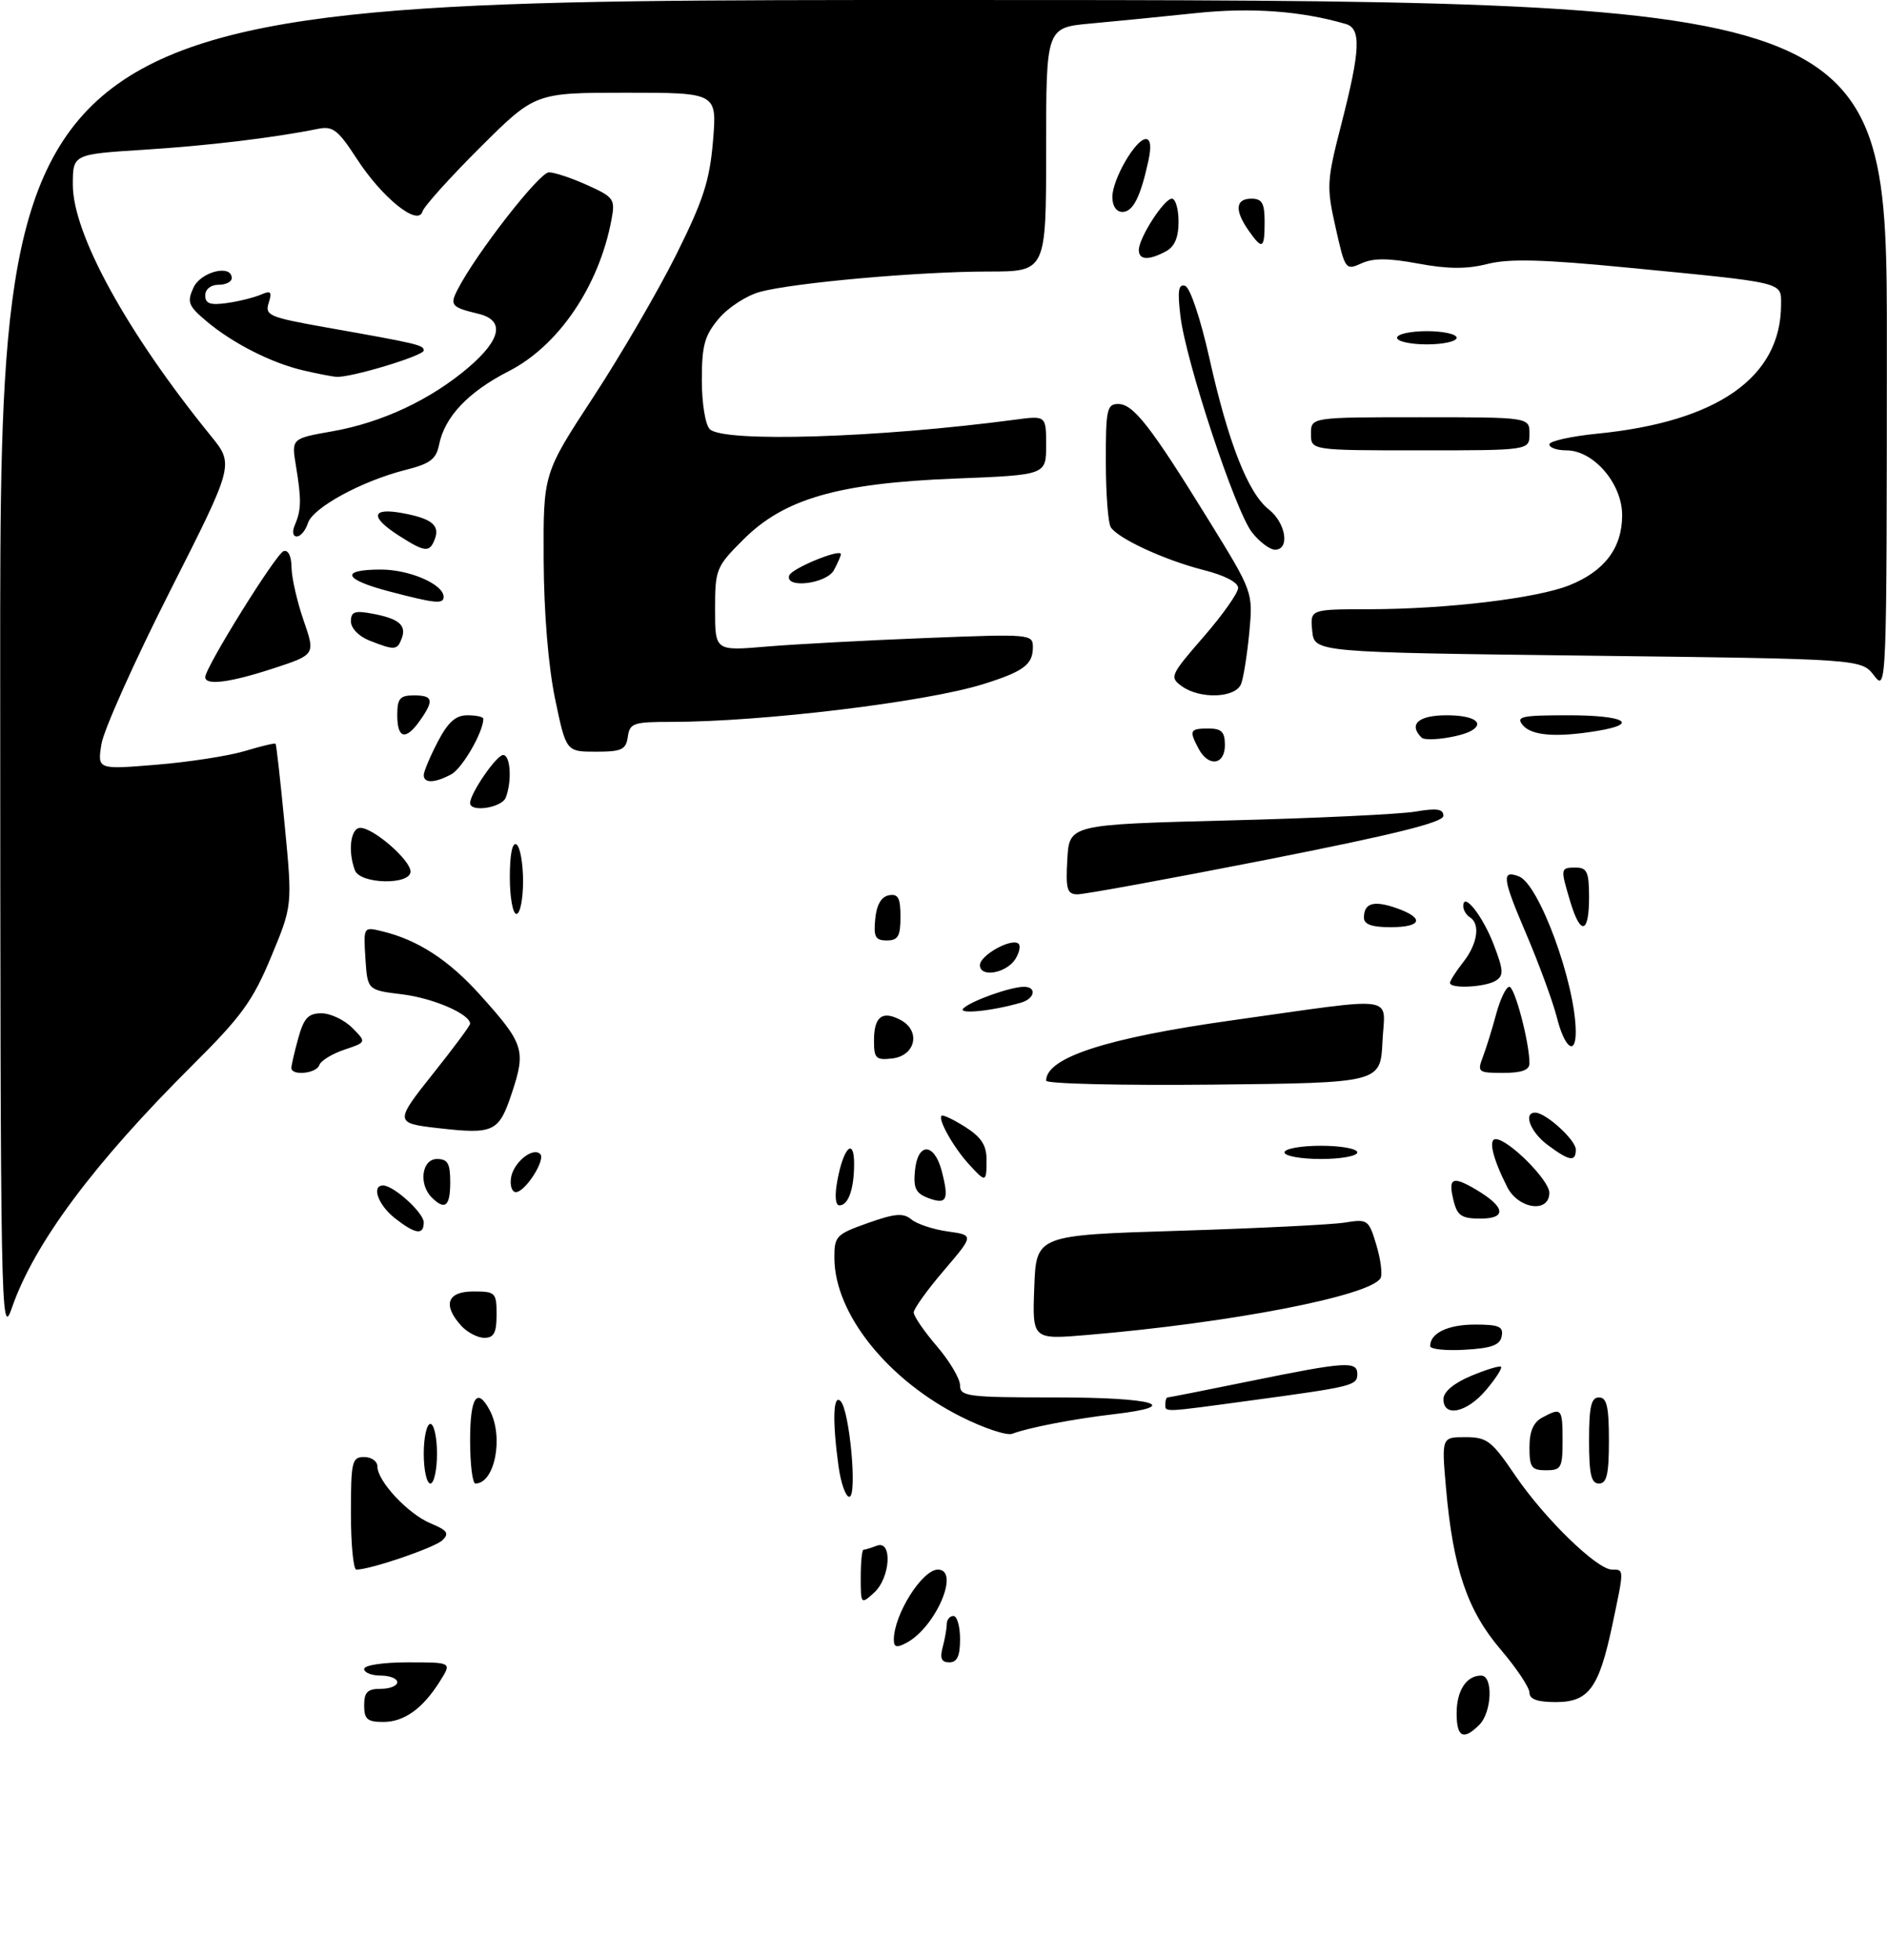<?xml version="1.0" encoding="UTF-8" standalone="no"?>
<!DOCTYPE svg PUBLIC "-//W3C//DTD SVG 1.1//EN" "http://www.w3.org/Graphics/SVG/1.1/DTD/svg11.dtd" >
<svg xmlns="http://www.w3.org/2000/svg" xmlns:xlink="http://www.w3.org/1999/xlink" version="1.1" viewBox="0 0 285 296">
 <g >
 <path fill="currentColor"
d=" M 220.00 258.70 C 220.00 255.27 221.47 253.00 223.70 253.00 C 225.54 253.00 225.34 258.51 223.43 260.43 C 221.02 262.84 220.00 262.32 220.00 258.70 Z  M 55.00 257.50 C 55.00 255.50 55.50 255.00 57.50 255.00 C 58.88 255.00 60.00 254.55 60.00 254.00 C 60.00 253.45 58.88 253.00 57.50 253.00 C 56.12 253.00 55.00 252.55 55.00 252.00 C 55.00 251.43 57.87 251.00 61.62 251.00 C 68.23 251.00 68.23 251.00 66.51 253.75 C 63.89 257.96 61.07 260.00 57.89 260.00 C 55.47 260.00 55.00 259.59 55.00 257.50 Z  M 231.00 255.58 C 231.00 254.80 229.03 251.85 226.62 249.03 C 221.62 243.17 219.46 236.80 218.40 224.75 C 217.72 217.00 217.72 217.00 221.32 217.00 C 224.59 217.00 225.29 217.54 228.83 222.75 C 233.26 229.28 241.20 237.00 243.48 237.00 C 245.32 237.00 245.32 236.83 243.51 245.39 C 241.49 254.91 239.95 257.00 234.98 257.00 C 232.21 257.00 231.00 256.57 231.00 255.58 Z  M 142.37 248.75 C 142.70 247.51 142.98 245.94 142.99 245.25 C 142.99 244.56 143.45 244.00 144.00 244.00 C 144.55 244.00 145.00 245.57 145.00 247.50 C 145.00 250.06 144.56 251.00 143.38 251.00 C 142.19 251.00 141.93 250.40 142.37 248.75 Z  M 135.00 247.58 C 135.00 243.80 139.28 237.00 141.65 237.00 C 145.06 237.00 141.34 245.68 136.93 248.04 C 135.43 248.84 135.00 248.74 135.00 247.58 Z  M 130.00 238.15 C 130.00 235.87 130.19 234.00 130.42 234.00 C 130.65 234.00 131.55 233.73 132.42 233.39 C 134.83 232.47 134.49 238.25 132.00 240.50 C 130.03 242.28 130.00 242.25 130.00 238.15 Z  M 53.00 228.50 C 53.00 220.67 53.16 220.00 55.00 220.00 C 56.10 220.00 57.00 220.64 57.00 221.42 C 57.00 223.65 61.64 228.61 65.05 230.02 C 67.57 231.07 67.89 231.53 66.82 232.56 C 65.65 233.69 55.94 237.00 53.82 237.00 C 53.37 237.00 53.00 233.18 53.00 228.50 Z  M 126.64 221.36 C 125.70 214.53 125.83 210.43 126.95 211.55 C 128.32 212.92 129.52 226.00 128.27 226.00 C 127.72 226.00 126.99 223.91 126.64 221.36 Z  M 64.00 219.50 C 64.00 217.03 64.45 215.00 65.00 215.00 C 65.55 215.00 66.00 217.03 66.00 219.50 C 66.00 221.97 65.55 224.00 65.00 224.00 C 64.45 224.00 64.00 221.97 64.00 219.50 Z  M 71.00 217.50 C 71.00 210.96 72.05 209.35 73.96 212.93 C 76.11 216.95 74.74 224.00 71.80 224.00 C 71.36 224.00 71.00 221.07 71.00 217.50 Z  M 240.00 217.50 C 240.00 212.39 240.32 211.00 241.50 211.00 C 242.68 211.00 243.00 212.39 243.00 217.50 C 243.00 222.61 242.68 224.00 241.50 224.00 C 240.32 224.00 240.00 222.61 240.00 217.50 Z  M 231.00 218.54 C 231.00 216.13 231.59 214.75 232.93 214.04 C 235.85 212.47 236.00 212.64 236.00 217.50 C 236.00 221.63 235.80 222.00 233.50 222.00 C 231.31 222.00 231.00 221.56 231.00 218.54 Z  M 145.24 213.96 C 134.08 208.39 126.07 198.39 126.02 189.98 C 126.00 186.66 126.27 186.37 131.07 184.67 C 135.19 183.21 136.42 183.11 137.66 184.13 C 138.49 184.82 140.96 185.64 143.14 185.94 C 147.11 186.50 147.11 186.50 142.56 191.83 C 140.05 194.76 138.00 197.62 138.00 198.17 C 138.00 198.73 139.57 201.02 141.50 203.27 C 143.43 205.52 145.00 208.18 145.00 209.18 C 145.00 210.86 146.14 211.00 159.50 211.00 C 174.31 211.00 178.80 212.30 168.25 213.53 C 162.16 214.24 155.31 215.56 152.88 216.49 C 152.08 216.80 148.64 215.66 145.24 213.96 Z  M 176.00 212.00 C 176.00 211.45 176.16 211.00 176.36 211.00 C 176.56 211.00 182.25 209.88 189.00 208.50 C 203.28 205.59 205.00 205.48 205.00 207.48 C 205.00 209.20 204.29 209.38 189.00 211.45 C 175.45 213.29 176.00 213.27 176.00 212.00 Z  M 218.01 211.25 C 218.02 210.15 219.56 208.85 222.18 207.75 C 224.47 206.79 226.51 206.17 226.71 206.38 C 226.91 206.58 225.90 208.16 224.45 209.87 C 221.56 213.31 217.99 214.07 218.01 211.25 Z  M 216.00 203.25 C 216.00 201.29 218.68 200.00 222.77 200.00 C 226.40 200.00 227.09 200.30 226.81 201.75 C 226.56 203.10 225.29 203.57 221.24 203.80 C 218.36 203.97 216.00 203.72 216.00 203.25 Z  M 0.03 101.25 C 0.00 0.00 0.00 0.00 142.50 0.00 C 285.00 0.00 285.00 0.00 284.98 52.25 C 284.96 103.98 284.94 104.47 283.04 102.00 C 281.12 99.50 281.12 99.50 239.81 99.00 C 198.50 98.50 198.50 98.50 198.19 95.25 C 197.87 92.00 197.87 92.00 206.69 91.99 C 218.42 91.98 232.08 90.35 237.03 88.37 C 242.35 86.24 245.00 82.72 245.00 77.79 C 245.00 73.02 240.68 68.00 236.58 68.00 C 235.16 68.00 234.00 67.60 234.00 67.10 C 234.00 66.61 237.26 65.88 241.25 65.48 C 259.43 63.68 269.00 56.95 269.00 45.98 C 269.00 42.54 269.81 42.74 245.73 40.40 C 232.96 39.16 227.93 39.03 224.65 39.86 C 221.51 40.65 218.68 40.63 214.20 39.80 C 209.68 38.96 207.40 38.95 205.62 39.77 C 203.23 40.85 203.15 40.73 201.72 34.35 C 200.33 28.16 200.37 27.36 202.61 18.66 C 205.47 7.52 205.61 4.31 203.25 3.62 C 196.49 1.65 188.93 1.10 180.61 1.98 C 175.60 2.51 168.46 3.21 164.75 3.55 C 158.00 4.16 158.00 4.16 158.00 22.58 C 158.00 41.00 158.00 41.00 149.25 41.00 C 138.85 41.00 119.99 42.68 114.82 44.06 C 112.80 44.60 109.99 46.41 108.57 48.10 C 106.41 50.66 106.00 52.15 106.00 57.38 C 106.00 60.88 106.52 64.12 107.20 64.80 C 109.24 66.84 132.57 66.12 153.23 63.38 C 158.00 62.74 158.00 62.74 158.00 67.23 C 158.00 71.72 158.00 71.72 144.25 72.26 C 126.56 72.96 118.43 75.30 112.25 81.49 C 108.15 85.58 108.00 85.96 108.00 92.01 C 108.00 98.29 108.00 98.29 115.75 97.63 C 120.01 97.27 130.81 96.69 139.75 96.34 C 155.63 95.71 156.00 95.74 156.00 97.72 C 156.00 100.35 154.60 101.39 148.50 103.30 C 139.83 106.01 115.08 109.00 101.32 109.00 C 95.67 109.00 95.11 109.19 94.82 111.25 C 94.54 113.20 93.91 113.50 90.00 113.50 C 85.50 113.50 85.50 113.50 83.83 105.50 C 82.81 100.56 82.15 92.53 82.11 84.50 C 82.05 71.50 82.05 71.50 89.58 60.00 C 93.73 53.67 99.36 44.00 102.11 38.50 C 106.24 30.22 107.19 27.26 107.69 21.25 C 108.29 14.00 108.29 14.00 94.55 14.00 C 80.82 14.00 80.82 14.00 72.53 22.25 C 67.97 26.79 64.04 31.15 63.80 31.95 C 63.12 34.23 57.69 29.85 53.86 23.93 C 51.07 19.63 50.26 19.00 48.06 19.45 C 41.32 20.81 31.52 21.99 21.75 22.61 C 11.00 23.29 11.00 23.29 11.00 27.90 C 11.00 35.34 19.19 50.24 31.85 65.82 C 35.36 70.14 35.36 70.14 25.64 89.32 C 20.30 99.87 15.66 110.23 15.32 112.35 C 14.71 116.20 14.71 116.20 23.60 115.47 C 28.50 115.07 34.50 114.14 36.95 113.41 C 39.40 112.67 41.50 112.17 41.62 112.29 C 41.74 112.41 42.36 117.95 43.00 124.61 C 44.17 136.73 44.17 136.73 40.94 144.50 C 38.17 151.15 36.45 153.51 29.03 160.88 C 14.20 175.62 5.16 187.76 1.82 197.41 C 0.12 202.33 0.06 199.15 0.03 101.25 Z  M 69.65 200.17 C 66.82 197.03 67.54 195.00 71.50 195.00 C 74.83 195.00 75.00 195.17 75.00 198.50 C 75.00 201.24 74.60 202.00 73.15 202.00 C 72.14 202.00 70.57 201.18 69.65 200.17 Z  M 156.21 194.38 C 156.50 186.50 156.50 186.50 178.00 185.84 C 189.82 185.47 201.12 184.92 203.10 184.60 C 206.58 184.04 206.73 184.15 207.89 188.03 C 208.55 190.24 208.82 192.48 208.50 193.01 C 206.84 195.69 185.84 199.75 164.21 201.57 C 155.91 202.27 155.91 202.27 156.21 194.38 Z  M 59.63 183.93 C 57.11 181.94 56.05 179.00 57.87 179.00 C 59.46 179.00 64.00 183.13 64.00 184.57 C 64.00 186.55 62.73 186.36 59.63 183.93 Z  M 219.56 181.38 C 218.67 177.84 219.32 177.49 222.90 179.60 C 227.37 182.24 227.64 184.00 223.58 184.00 C 220.79 184.00 220.11 183.56 219.56 181.38 Z  M 65.20 180.80 C 63.19 178.79 63.71 175.00 66.00 175.00 C 67.62 175.00 68.00 175.67 68.00 178.50 C 68.00 182.16 67.21 182.81 65.20 180.80 Z  M 126.47 178.25 C 127.38 173.28 129.00 171.66 129.00 175.72 C 129.00 179.52 128.13 182.00 126.78 182.00 C 126.17 182.00 126.04 180.55 126.47 178.25 Z  M 140.19 180.89 C 138.31 180.18 137.93 179.40 138.19 176.76 C 138.60 172.44 141.11 172.50 142.24 176.84 C 143.37 181.20 142.99 181.94 140.19 180.89 Z  M 227.65 179.25 C 225.46 174.94 224.75 172.00 225.90 172.00 C 227.81 172.00 234.00 178.19 234.00 180.10 C 234.00 183.21 229.35 182.58 227.65 179.25 Z  M 77.18 177.85 C 77.52 175.54 80.47 173.14 81.59 174.25 C 82.45 175.11 79.32 180.00 77.91 180.00 C 77.33 180.00 77.00 179.03 77.18 177.85 Z  M 146.30 175.75 C 144.02 173.25 141.64 169.03 142.20 168.47 C 142.39 168.27 144.00 169.03 145.78 170.16 C 148.20 171.69 149.00 172.92 149.00 175.10 C 149.00 178.59 148.90 178.61 146.30 175.75 Z  M 194.00 174.00 C 194.00 173.45 196.47 173.00 199.50 173.00 C 202.53 173.00 205.00 173.45 205.00 174.00 C 205.00 174.55 202.53 175.00 199.50 175.00 C 196.47 175.00 194.00 174.55 194.00 174.00 Z  M 233.75 172.88 C 231.14 170.94 230.01 168.00 231.87 168.00 C 233.46 168.00 238.00 172.13 238.00 173.57 C 238.00 175.49 237.03 175.33 233.75 172.88 Z  M 66.00 170.32 C 59.62 169.59 59.61 169.38 65.45 162.06 C 68.50 158.24 71.00 154.87 71.00 154.58 C 71.00 153.12 65.43 150.71 60.76 150.14 C 55.50 149.50 55.50 149.50 55.19 144.72 C 54.89 139.93 54.89 139.93 57.69 140.61 C 63.08 141.90 67.76 144.94 72.49 150.20 C 79.15 157.59 79.46 158.56 77.31 165.03 C 75.34 170.97 74.62 171.31 66.00 170.32 Z  M 158.00 163.17 C 158.00 159.69 167.11 156.73 185.96 154.08 C 211.72 150.47 209.14 150.11 208.80 157.26 C 208.50 163.50 208.50 163.50 183.25 163.77 C 169.36 163.91 158.00 163.65 158.00 163.17 Z  M 44.01 161.25 C 44.01 160.84 44.48 158.81 45.05 156.75 C 45.89 153.72 46.56 153.00 48.55 153.00 C 49.90 153.00 51.98 153.98 53.18 155.18 C 55.37 157.37 55.37 157.37 51.99 158.50 C 50.14 159.13 48.44 160.17 48.23 160.82 C 47.80 162.10 44.00 162.48 44.01 161.25 Z  M 223.95 159.62 C 224.45 158.32 225.36 155.39 225.97 153.12 C 226.58 150.86 227.47 149.00 227.96 149.00 C 228.78 149.00 231.00 157.41 231.00 160.55 C 231.00 161.57 229.83 162.00 227.02 162.00 C 223.25 162.00 223.10 161.88 223.95 159.62 Z  M 132.00 157.13 C 132.00 153.49 133.25 152.53 136.04 154.02 C 139.11 155.67 138.28 159.41 134.75 159.82 C 132.29 160.10 132.00 159.82 132.00 157.13 Z  M 235.14 153.63 C 234.53 151.23 232.44 145.54 230.50 140.99 C 226.90 132.58 226.74 131.30 229.41 132.33 C 232.46 133.50 237.94 148.46 237.99 155.75 C 238.01 159.53 236.30 158.26 235.14 153.63 Z  M 145.50 152.26 C 146.64 151.13 152.63 149.00 154.65 149.00 C 156.61 149.00 156.31 150.77 154.25 151.38 C 149.88 152.66 144.55 153.20 145.50 152.26 Z  M 219.00 148.41 C 219.00 148.08 219.90 146.67 221.00 145.27 C 223.16 142.53 223.61 139.49 222.00 138.50 C 221.45 138.16 221.00 137.40 221.00 136.82 C 221.00 134.56 223.95 138.30 225.62 142.67 C 227.09 146.52 227.13 147.30 225.92 148.07 C 224.34 149.07 219.00 149.33 219.00 148.41 Z  M 148.00 145.73 C 148.00 144.22 152.87 141.54 153.84 142.51 C 154.17 142.83 153.95 143.86 153.36 144.80 C 152.00 146.96 148.00 147.66 148.00 145.73 Z  M 132.19 138.76 C 132.39 136.62 133.10 135.40 134.25 135.18 C 135.65 134.92 136.00 135.56 136.00 138.43 C 136.00 141.37 135.64 142.00 133.94 142.00 C 132.21 142.00 131.92 141.47 132.19 138.76 Z  M 206.00 138.56 C 206.00 136.35 207.47 135.92 210.89 137.11 C 215.20 138.62 214.78 140.00 210.00 140.00 C 207.18 140.00 206.00 139.57 206.00 138.56 Z  M 237.16 136.13 C 235.65 131.08 235.66 131.00 238.00 131.00 C 239.70 131.00 240.00 131.67 240.00 135.50 C 240.00 141.02 238.71 141.31 237.16 136.13 Z  M 77.00 132.44 C 77.00 128.99 77.38 127.12 78.00 127.50 C 78.55 127.84 79.00 130.34 79.00 133.06 C 79.00 135.78 78.55 138.00 78.00 138.00 C 77.45 138.00 77.00 135.50 77.00 132.44 Z  M 161.20 129.75 C 161.50 124.50 161.50 124.50 185.50 123.88 C 198.70 123.55 211.41 122.94 213.75 122.55 C 217.02 121.99 218.00 122.14 218.00 123.19 C 218.00 124.17 210.57 126.01 191.25 129.82 C 176.54 132.71 163.69 135.06 162.70 135.04 C 161.16 135.01 160.94 134.24 161.20 129.75 Z  M 53.61 131.42 C 52.50 128.53 52.95 125.00 54.42 125.00 C 56.40 125.00 62.00 129.87 62.00 131.59 C 62.00 133.67 54.41 133.51 53.61 131.42 Z  M 71.00 121.25 C 71.01 119.79 74.99 114.00 75.99 114.00 C 77.10 114.00 77.35 117.92 76.39 120.42 C 75.80 121.97 71.00 122.71 71.00 121.25 Z  M 64.00 117.03 C 64.00 116.50 64.95 114.25 66.10 112.03 C 67.67 109.03 68.81 108.00 70.60 108.00 C 71.92 108.00 73.00 108.24 73.00 108.53 C 73.00 110.52 69.82 116.03 68.15 116.92 C 65.65 118.26 64.00 118.30 64.00 117.03 Z  M 181.04 113.07 C 179.56 110.30 179.70 110.00 182.50 110.00 C 184.50 110.00 185.00 110.50 185.00 112.50 C 185.00 115.51 182.53 115.86 181.04 113.07 Z  M 214.70 111.37 C 212.69 109.36 214.22 108.00 218.50 108.00 C 222.52 108.00 224.31 109.11 222.25 110.32 C 220.59 111.30 215.36 112.03 214.70 111.37 Z  M 60.00 108.00 C 60.00 105.47 60.39 105.00 62.50 105.00 C 65.41 105.00 65.59 105.72 63.44 108.78 C 61.29 111.85 60.00 111.56 60.00 108.00 Z  M 230.00 109.50 C 228.91 108.19 229.77 108.00 236.88 108.00 C 245.34 108.00 247.73 109.29 241.25 110.36 C 235.09 111.38 231.32 111.09 230.00 109.50 Z  M 178.46 103.59 C 176.62 102.25 176.77 101.92 181.77 96.17 C 184.65 92.86 187.00 89.53 187.00 88.77 C 187.00 87.93 184.93 86.86 181.75 86.06 C 175.96 84.59 168.91 81.35 167.77 79.62 C 167.36 79.00 167.02 74.56 167.02 69.75 C 167.00 61.85 167.18 61.00 168.88 61.00 C 171.17 61.00 173.74 64.28 182.50 78.46 C 189.25 89.39 189.25 89.39 188.69 95.46 C 188.37 98.79 187.82 102.31 187.45 103.26 C 186.63 105.41 181.22 105.61 178.46 103.59 Z  M 31.00 102.24 C 31.00 100.77 41.68 83.61 42.83 83.22 C 43.53 82.99 44.01 83.96 44.03 85.67 C 44.05 87.23 44.87 90.83 45.85 93.67 C 47.64 98.84 47.64 98.84 41.30 100.92 C 34.73 103.07 31.00 103.55 31.00 102.24 Z  M 55.75 96.70 C 54.19 96.08 53.00 94.85 53.00 93.83 C 53.00 92.36 53.57 92.16 56.25 92.66 C 60.27 93.41 61.44 94.41 60.66 96.43 C 59.99 98.20 59.60 98.22 55.75 96.70 Z  M 58.75 89.29 C 51.85 87.48 51.30 86.00 57.54 86.00 C 61.86 86.00 67.00 88.23 67.00 90.12 C 67.00 91.25 65.75 91.13 58.75 89.29 Z  M 119.20 86.89 C 119.56 85.83 127.00 82.77 127.00 83.68 C 127.00 83.93 126.53 85.00 125.96 86.07 C 124.85 88.15 118.52 88.93 119.20 86.89 Z  M 60.25 80.88 C 55.85 78.07 56.06 76.61 60.75 77.47 C 65.21 78.29 66.48 79.31 65.66 81.43 C 64.88 83.47 64.17 83.39 60.25 80.88 Z  M 189.09 80.38 C 186.58 77.19 179.09 54.56 178.28 47.70 C 177.82 43.86 177.99 42.83 179.00 43.17 C 179.74 43.41 181.32 48.11 182.65 54.05 C 185.51 66.86 188.50 74.46 191.63 76.92 C 194.22 78.96 194.85 83.00 192.57 83.00 C 191.79 83.00 190.22 81.82 189.09 80.38 Z  M 44.54 79.25 C 45.51 76.99 45.54 75.42 44.70 70.36 C 44.01 66.21 44.01 66.21 50.22 65.12 C 57.71 63.80 65.08 60.33 70.78 55.46 C 75.73 51.22 76.26 48.34 72.25 47.38 C 68.16 46.40 67.89 46.08 69.13 43.69 C 71.96 38.21 81.48 26.00 82.91 26.02 C 83.78 26.03 86.41 26.91 88.74 27.97 C 92.74 29.78 92.94 30.07 92.35 33.19 C 90.47 43.21 84.36 52.20 76.85 56.04 C 70.72 59.17 67.17 62.92 66.32 67.13 C 65.88 69.33 64.97 70.02 61.27 70.95 C 54.68 72.61 47.24 76.65 46.51 78.98 C 46.15 80.09 45.40 81.00 44.83 81.00 C 44.22 81.00 44.10 80.28 44.54 79.25 Z  M 198.00 65.50 C 198.00 63.00 198.00 63.00 214.50 63.00 C 231.00 63.00 231.00 63.00 231.00 65.50 C 231.00 68.00 231.00 68.00 214.50 68.00 C 198.00 68.00 198.00 68.00 198.00 65.50 Z  M 45.73 55.91 C 40.94 54.78 35.13 51.82 31.18 48.50 C 28.44 46.19 28.22 45.62 29.21 43.45 C 30.31 41.02 35.00 39.85 35.00 42.00 C 35.00 42.55 34.10 43.00 33.00 43.00 C 31.83 43.00 31.00 43.67 31.00 44.61 C 31.00 45.85 31.74 46.11 34.25 45.76 C 36.04 45.51 38.34 44.94 39.37 44.50 C 40.92 43.83 41.12 44.03 40.58 45.74 C 39.98 47.62 40.65 47.91 49.22 49.43 C 63.16 51.90 64.00 52.10 64.00 52.92 C 64.00 53.72 52.89 57.07 50.77 56.90 C 50.07 56.84 47.81 56.40 45.73 55.91 Z  M 211.00 51.00 C 211.00 50.45 213.03 50.00 215.50 50.00 C 217.97 50.00 220.00 50.45 220.00 51.00 C 220.00 51.55 217.97 52.00 215.50 52.00 C 213.03 52.00 211.00 51.55 211.00 51.00 Z  M 172.00 37.75 C 172.01 35.91 175.81 30.00 176.99 30.00 C 177.54 30.00 178.00 31.56 178.00 33.46 C 178.00 35.87 177.41 37.25 176.07 37.96 C 173.48 39.35 172.00 39.27 172.00 37.75 Z  M 188.56 34.78 C 186.44 31.75 186.60 30.00 189.00 30.00 C 190.62 30.00 191.00 30.67 191.00 33.50 C 191.00 37.60 190.66 37.78 188.56 34.78 Z  M 168.00 29.75 C 168.01 27.06 171.52 21.00 173.06 21.00 C 173.78 21.00 173.91 22.13 173.45 24.25 C 172.26 29.75 171.12 32.00 169.52 32.00 C 168.61 32.00 168.00 31.10 168.00 29.75 Z "/>
</g>
</svg>
